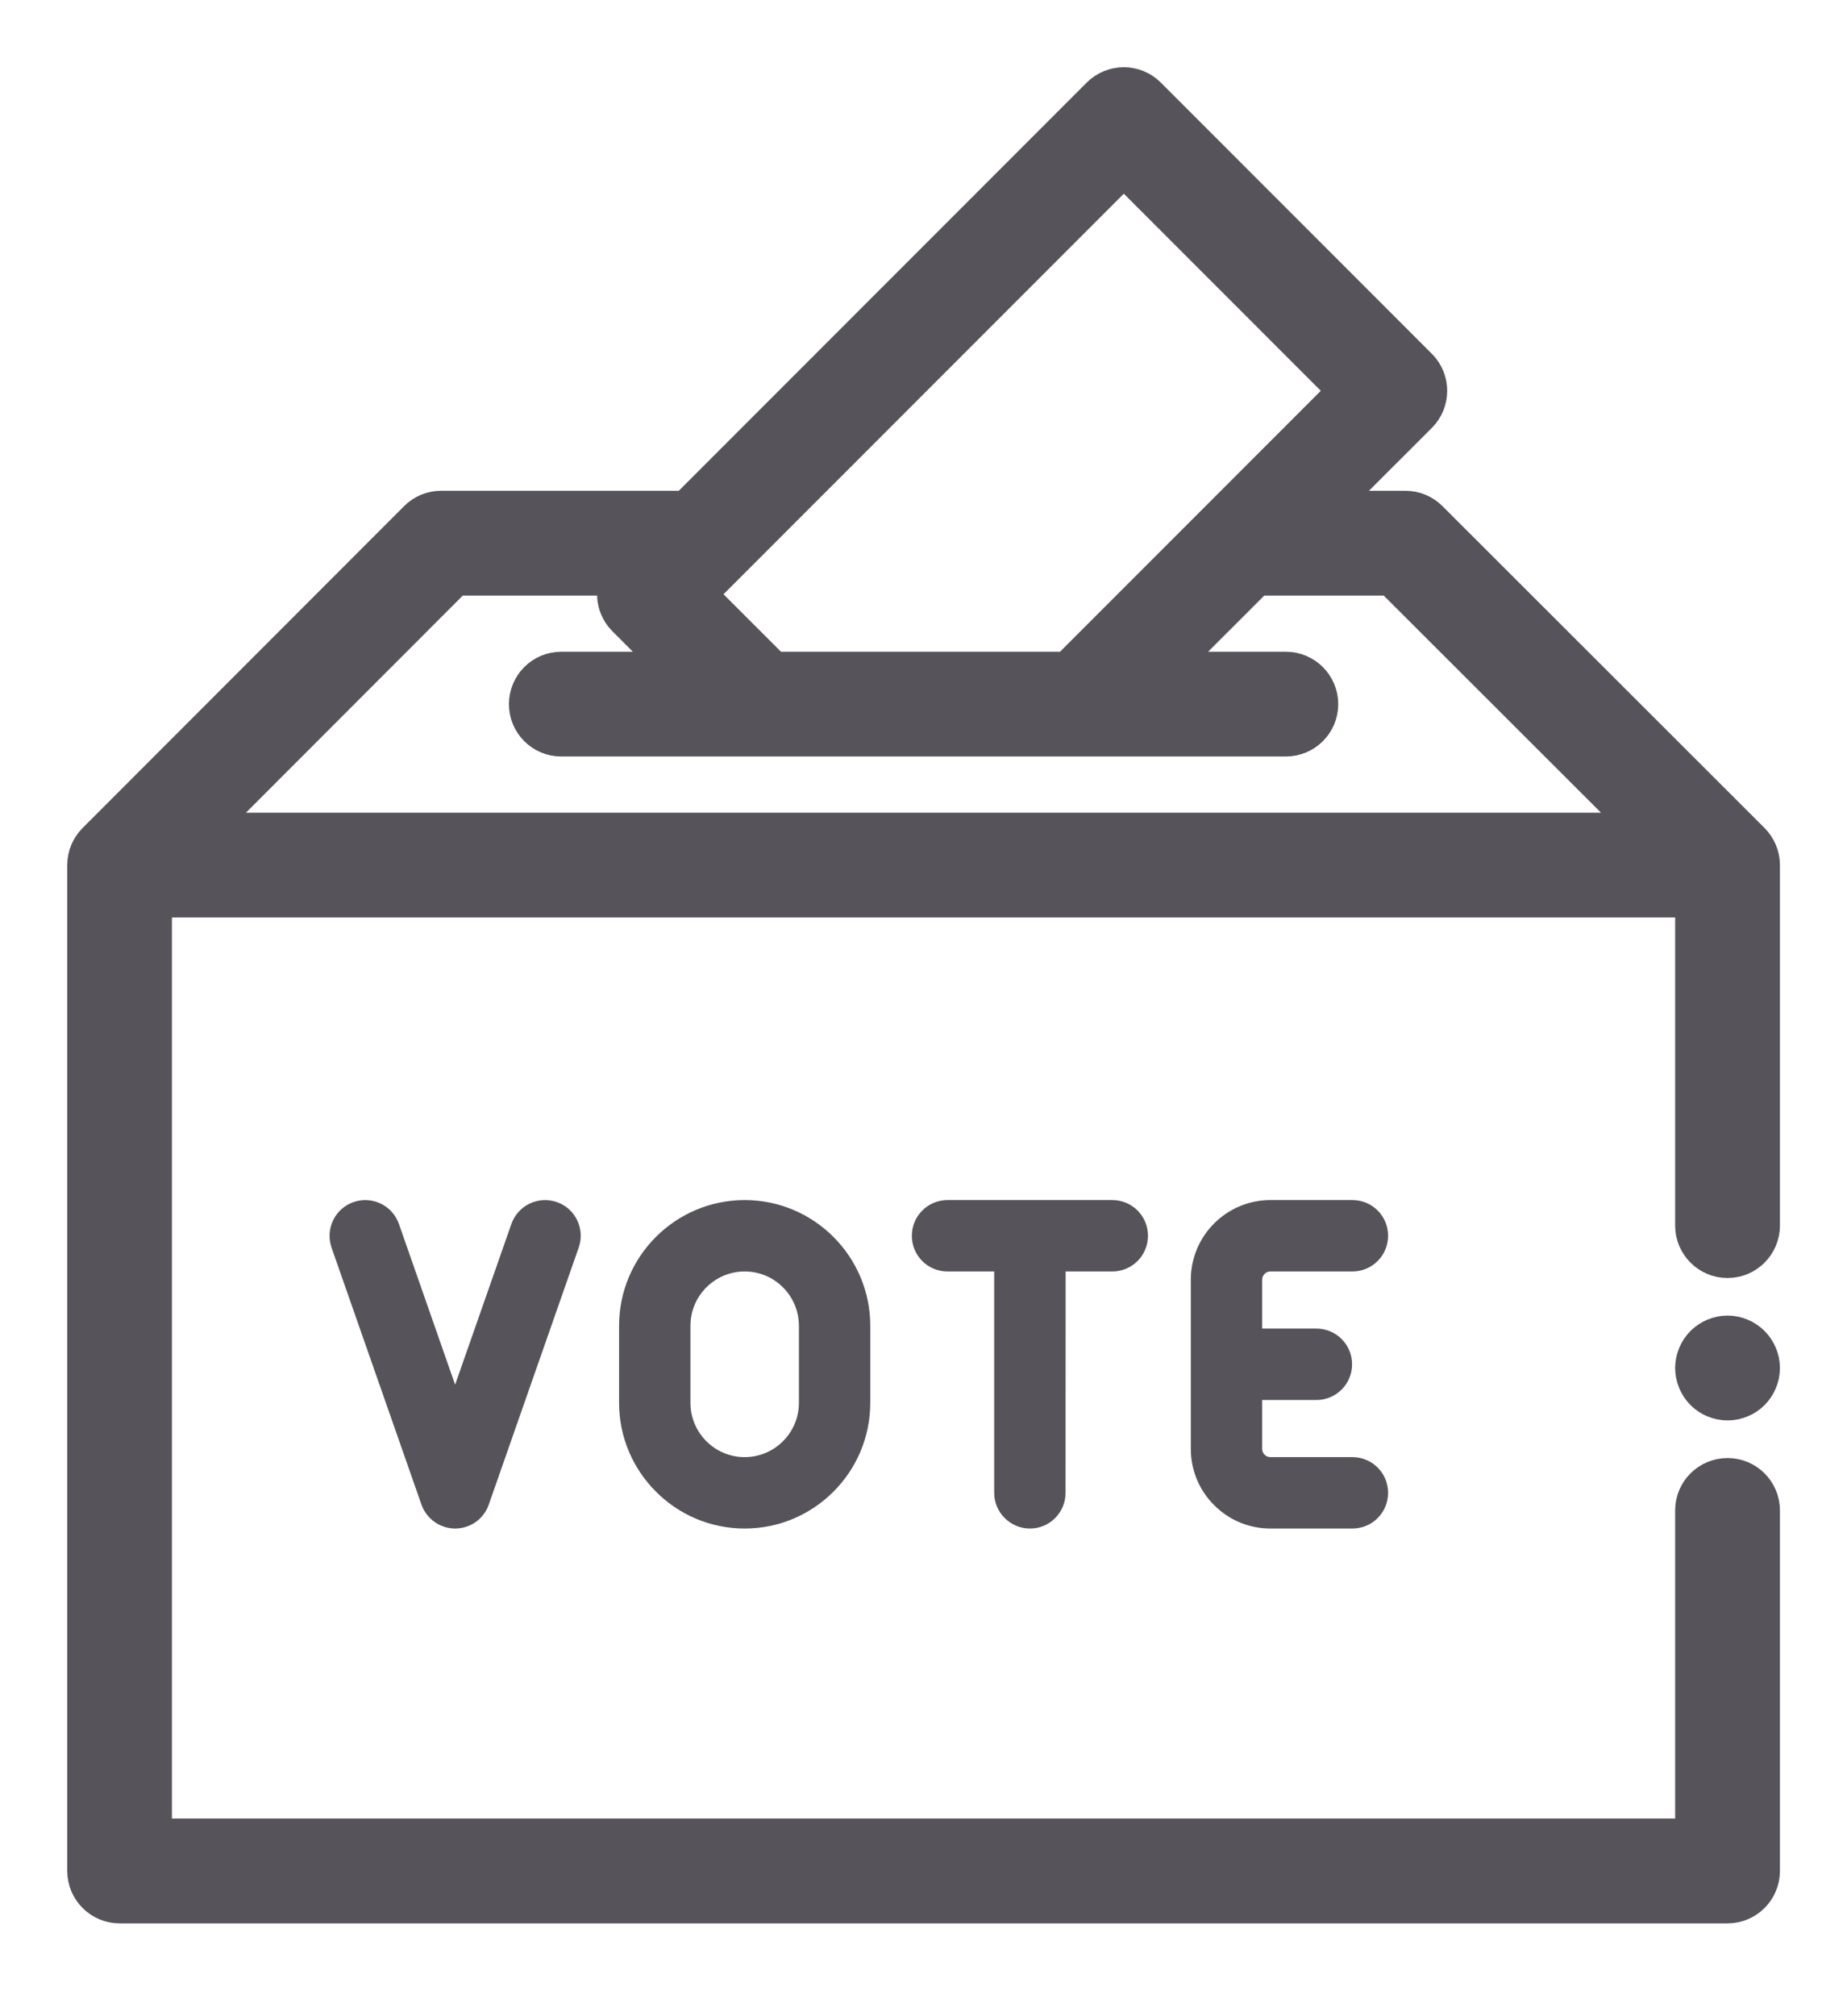<svg width="22" height="24" viewBox="0 0 22 24" fill="none" xmlns="http://www.w3.org/2000/svg">
<path d="M6.893 14.851C6.971 14.629 6.854 14.386 6.633 14.309C6.411 14.232 6.169 14.348 6.091 14.57L5.421 16.483L4.752 14.57C4.674 14.348 4.432 14.232 4.21 14.309C3.989 14.387 3.872 14.629 3.949 14.851L5.02 17.91C5.042 17.972 5.077 18.026 5.121 18.07C5.199 18.148 5.306 18.195 5.421 18.195C5.602 18.195 5.763 18.081 5.822 17.91L6.893 14.851Z" fill="#57535A"/>
<path d="M10.366 15.781C10.366 14.956 9.695 14.285 8.87 14.285C8.045 14.285 7.374 14.956 7.374 15.781L7.374 16.699C7.374 17.111 7.542 17.485 7.813 17.756C8.083 18.027 8.457 18.195 8.87 18.195C9.695 18.195 10.366 17.524 10.366 16.699L10.366 15.781ZM8.87 17.345C8.514 17.345 8.224 17.055 8.224 16.699L8.224 15.781C8.224 15.425 8.514 15.135 8.87 15.135C9.048 15.135 9.209 15.207 9.326 15.324C9.443 15.441 9.516 15.603 9.516 15.781L9.516 16.699C9.516 17.055 9.226 17.345 8.87 17.345Z" fill="#57535A"/>
<path d="M16.109 17.345L15.132 17.345C15.078 17.345 15.034 17.301 15.034 17.247L15.034 16.665L15.68 16.665C15.915 16.665 16.105 16.475 16.105 16.24C16.105 16.005 15.915 15.815 15.68 15.815L15.034 15.815L15.034 15.233C15.034 15.179 15.078 15.135 15.132 15.135L16.109 15.135C16.344 15.135 16.534 14.945 16.534 14.71C16.534 14.475 16.344 14.285 16.109 14.285H15.132C14.61 14.285 14.184 14.71 14.184 15.233L14.184 17.247C14.184 17.5 14.283 17.738 14.462 17.917C14.641 18.096 14.879 18.195 15.132 18.195L16.109 18.195C16.344 18.195 16.534 18.005 16.534 17.77C16.534 17.535 16.344 17.345 16.109 17.345Z" fill="#57535A"/>
<path d="M12.693 15.135H13.249C13.484 15.135 13.674 14.945 13.674 14.71C13.674 14.475 13.484 14.285 13.249 14.285H12.268C12.268 14.285 12.268 14.285 12.268 14.285C12.268 14.285 12.267 14.285 12.267 14.285L11.286 14.285C11.051 14.285 10.861 14.476 10.861 14.71C10.861 14.828 10.909 14.934 10.985 15.011C11.062 15.088 11.168 15.135 11.286 15.135L11.842 15.135L11.842 17.77C11.842 17.887 11.89 17.993 11.967 18.07C12.044 18.147 12.15 18.195 12.268 18.195C12.502 18.195 12.692 18.005 12.692 17.77L12.693 15.135Z" fill="#57535A"/>
<path d="M20.877 9.998L17.04 6.166C16.961 6.087 16.853 6.042 16.741 6.042H15.823L16.914 4.952C17.079 4.786 17.079 4.518 16.914 4.353L13.685 1.124C13.52 0.959 13.252 0.959 13.086 1.124L11.745 2.465L8.163 6.047C8.144 6.044 8.125 6.042 8.105 6.042H5.254C5.141 6.042 5.033 6.087 4.954 6.167L1.125 9.998V9.998C1.048 10.075 1.001 10.181 1.001 10.298V22.271C1.001 22.505 1.191 22.695 1.425 22.695H20.577C20.811 22.695 21.001 22.505 21.001 22.271V17.979C21.001 17.745 20.811 17.556 20.577 17.556C20.343 17.556 20.153 17.745 20.153 17.979V21.847H1.848V10.721H20.153V14.589C20.153 14.823 20.343 15.013 20.577 15.013C20.811 15.013 21.001 14.823 21.001 14.589V10.298C21.001 10.18 20.953 10.075 20.877 9.998V9.998ZM12.345 3.064L13.386 2.023L16.015 4.652L12.709 7.958H9.22L8.335 7.074L12.345 3.064ZM2.447 9.874L5.429 6.89H7.354C7.278 7.048 7.305 7.242 7.436 7.373L8.021 7.958H6.685C6.451 7.958 6.262 8.148 6.262 8.382C6.262 8.616 6.451 8.805 6.685 8.805H15.316C15.55 8.805 15.74 8.616 15.74 8.382C15.74 8.148 15.55 7.958 15.316 7.958H13.907L14.976 6.89H16.565L19.553 9.874H2.447Z" fill="#57535A" stroke="#57535A" stroke-width="0.4"/>
<path d="M20.577 15.86C20.465 15.86 20.356 15.906 20.277 15.985C20.199 16.063 20.153 16.173 20.153 16.284C20.153 16.396 20.199 16.505 20.277 16.584C20.356 16.663 20.465 16.708 20.577 16.708C20.689 16.708 20.798 16.663 20.877 16.584C20.956 16.505 21.001 16.396 21.001 16.284C21.001 16.173 20.956 16.064 20.877 15.985C20.798 15.906 20.689 15.86 20.577 15.86Z" fill="#57535A" stroke="#57535A" stroke-width="0.4"/>
</svg>
